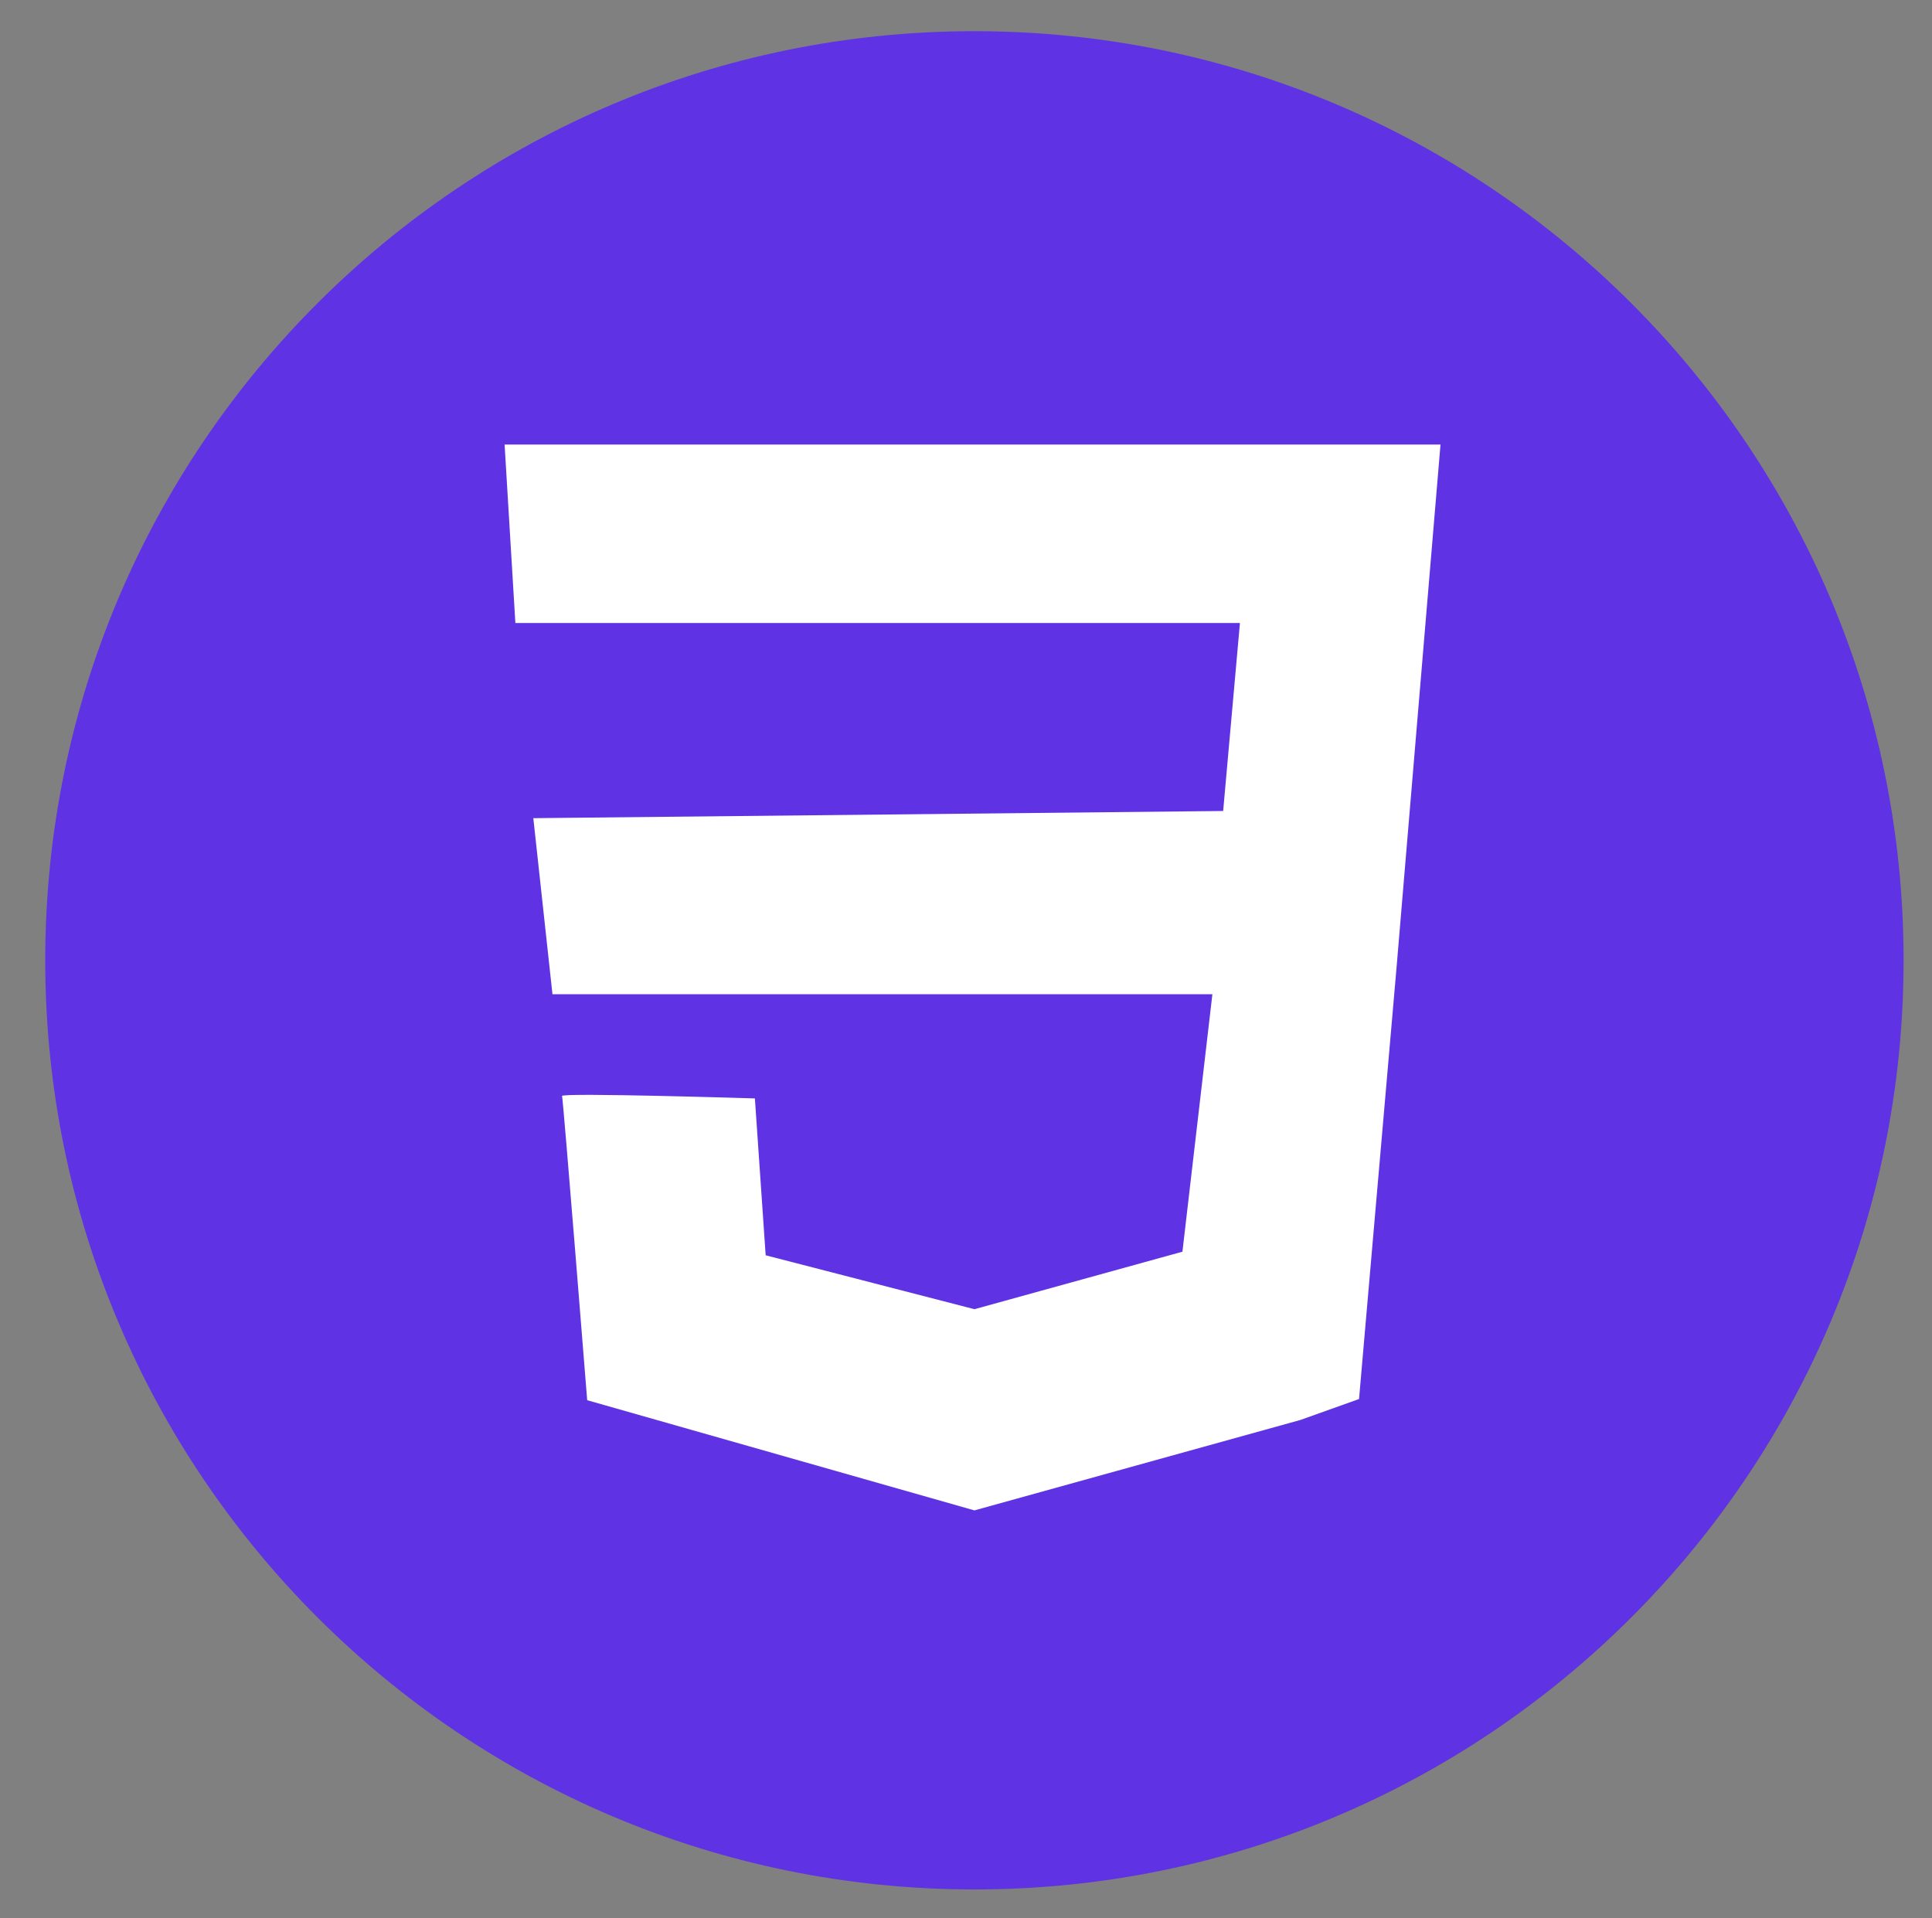 <?xml version="1.0" encoding="utf-8"?>
<!-- Generator: Adobe Illustrator 24.1.1, SVG Export Plug-In . SVG Version: 6.00 Build 0)  -->
<svg version="1.1" id="Слой_1" xmlns="http://www.w3.org/2000/svg" xmlns:xlink="http://www.w3.org/1999/xlink" x="0px" y="0px"
	 viewBox="0 0 425 422" style="enable-background:new 0 0 425 422;" xml:space="preserve">
<rect x="0" y="0" width="425" height="422" fill="#808080" stroke="none"/>
<style type="text/css">
	.st0{fill:#FFFFFF;stroke:#000000;stroke-miterlimit:10;}
	.st1{fill:#5F33E3;}
	.st2{fill:#FFFFFF;}
</style>
<path class="st0" d="M1143.5-426.5"/>
<g>
	<g>
		<g>
			<path class="st1" d="M418.75,211.26c0,112.88-91.51,204.4-204.4,204.4c-112.88,0-204.4-91.51-204.4-204.4
				s91.51-204.4,204.4-204.4C327.24,6.87,418.75,98.38,418.75,211.26"/>
			<path class="st2" d="M111,97.8l2.37,39.25h159.39l-3.69,41.36l-151.75,1.58l4.21,38.73H266.7l-6.59,56.64l-45.75,12.65
				l-45.93-11.86l-2.37-34.51c0,0-42.68-1.32-42.42-0.53c0.26,0.79,5.53,66.92,5.53,66.92l85.18,24.24l71.7-19.89l12.91-4.61
				l8.3-95.5l9.62-114.47H111z"/>
		</g>
	</g>
</g>
</svg>
